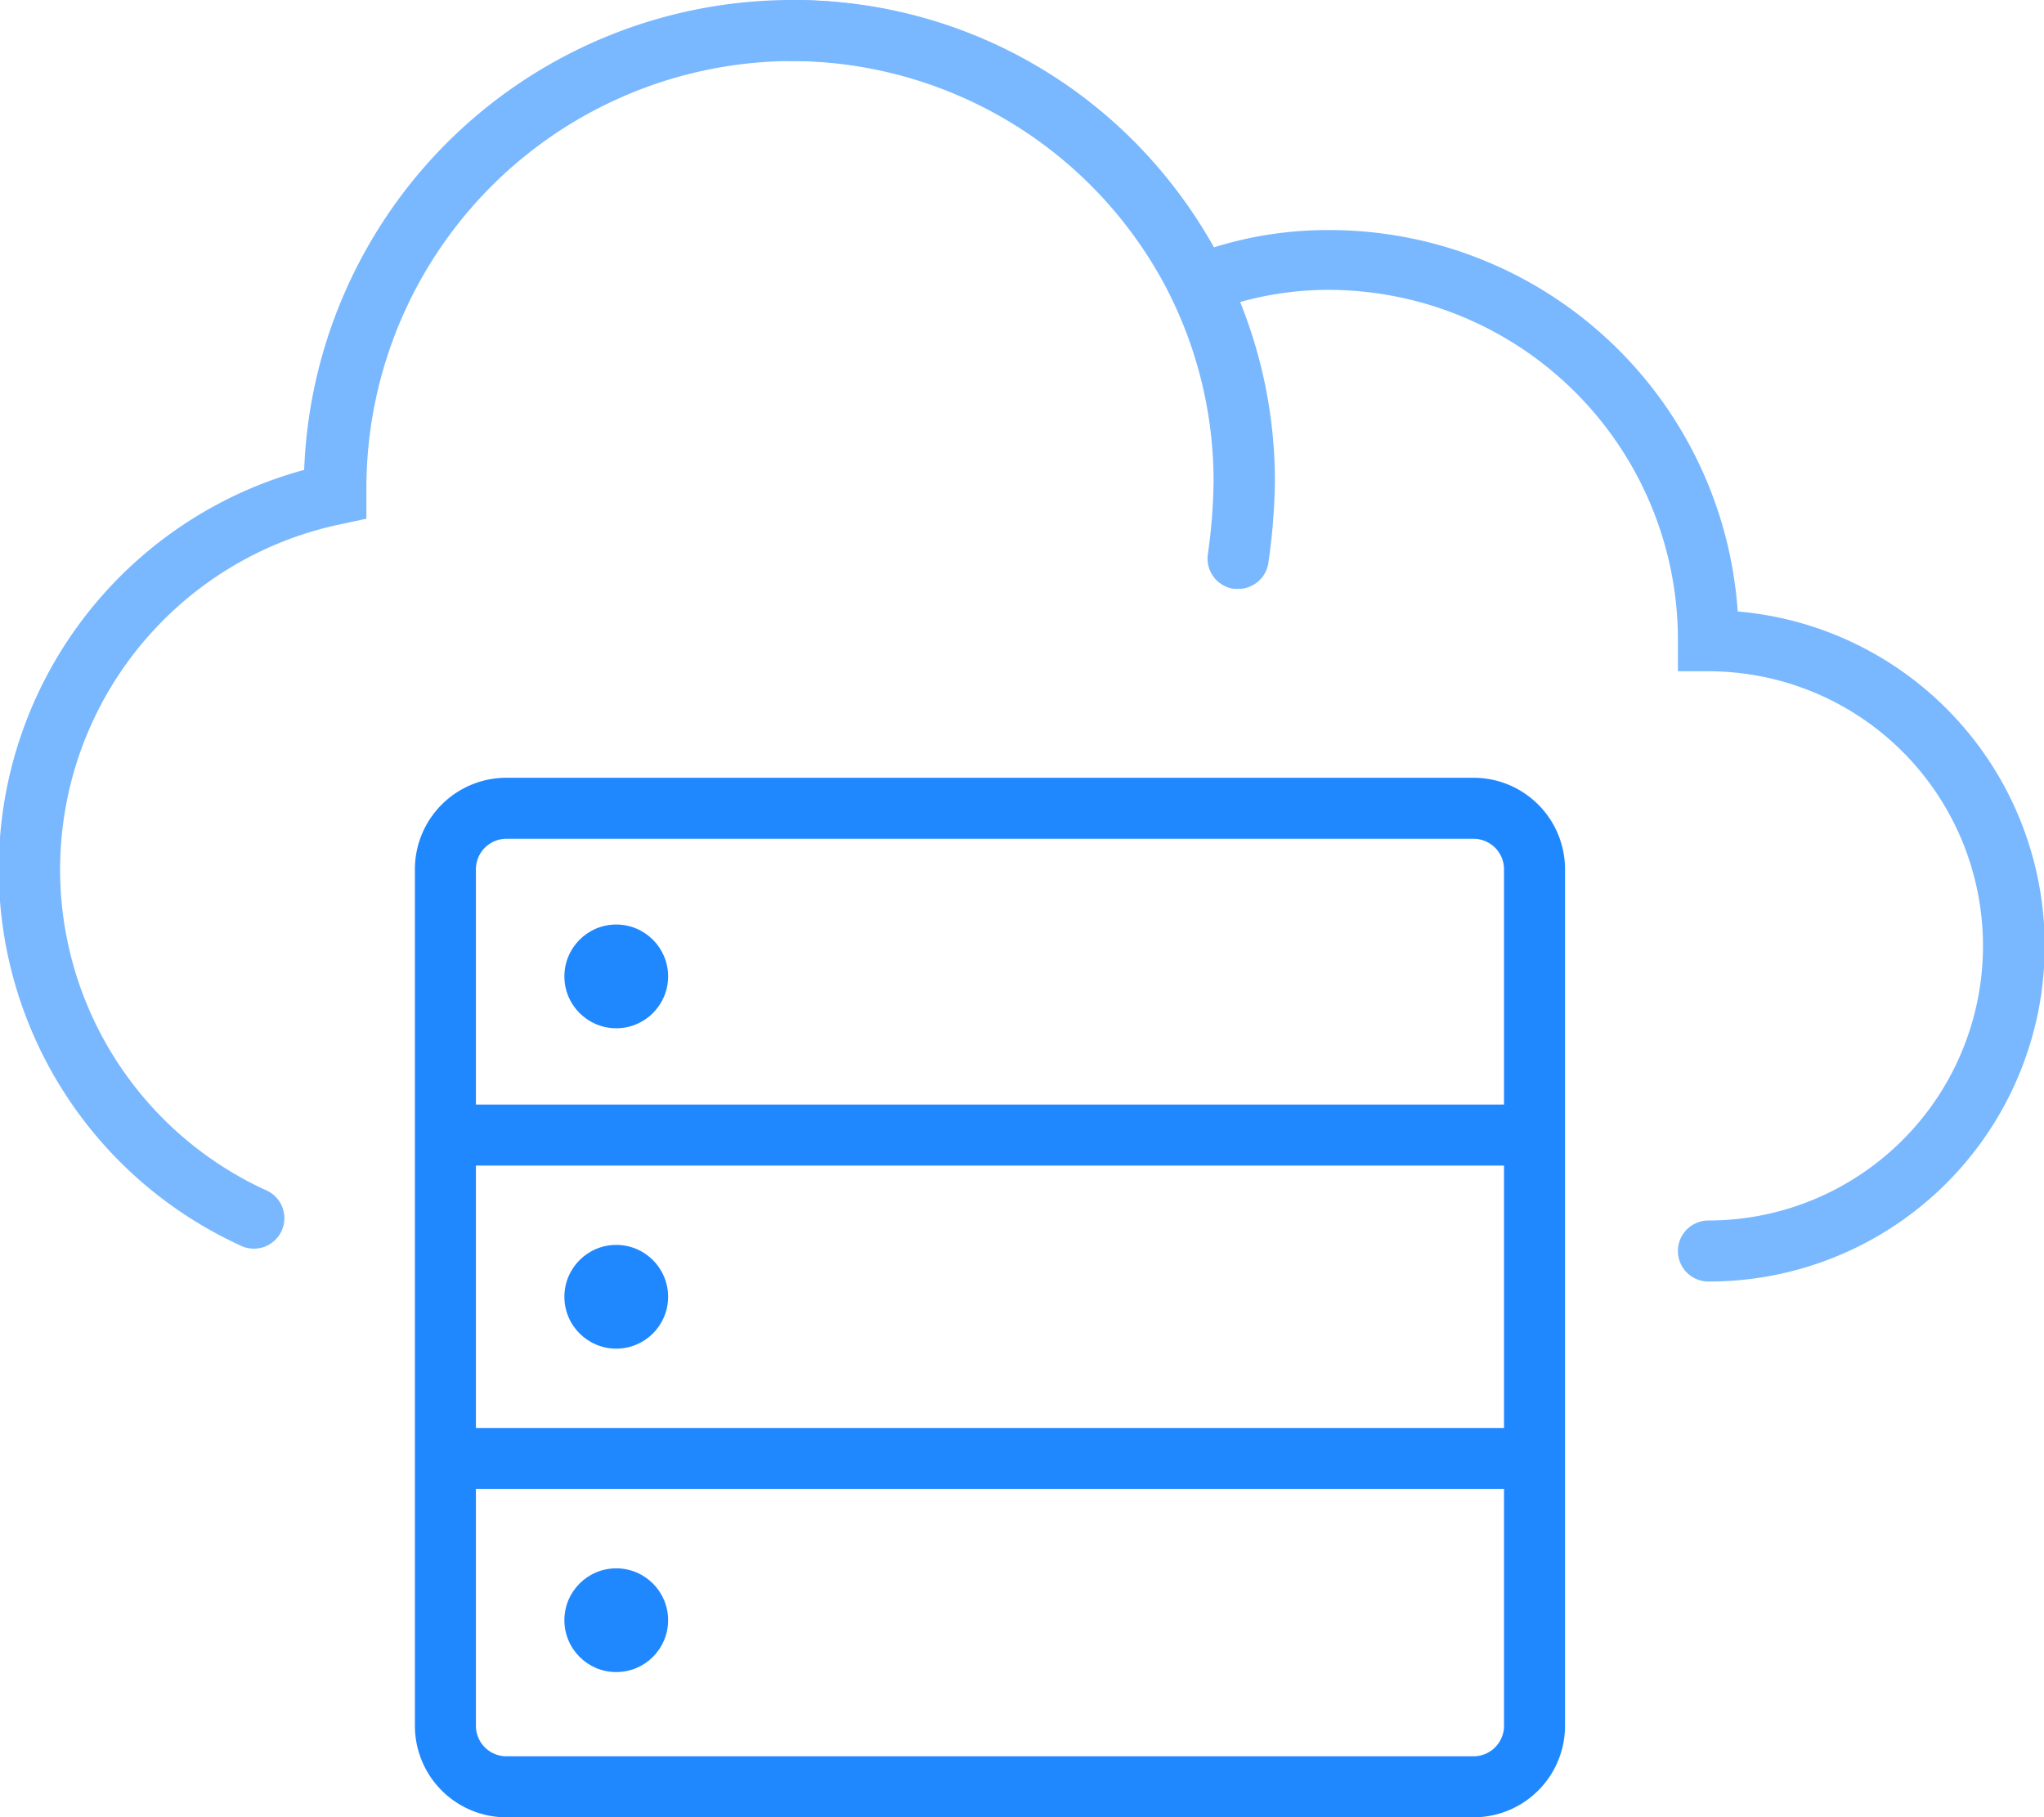 <svg viewBox="0 0 67 59.56" xmlns="http://www.w3.org/2000/svg"><path d="m56 42a1 1 0 1 1 0-2 9 9 0 0 0 0-18h-1v-1a11.47 11.47 0 0 0 -11.5-11.5 10.68 10.68 0 0 0 -3.84.73l-.85.33-.4-.82a13.72 13.72 0 0 0 -12.4-7.74 14 14 0 0 0 -14 14v1l-.79.17a11.56 11.56 0 0 0 -2.54 21.82 1 1 0 1 1 -.84 1.81 13.56 13.56 0 0 1 2.13-25.4 16 16 0 0 1 16.03-15.4 15.7 15.7 0 0 1 13.78 8.11 12.49 12.49 0 0 1 3.71-.57 13.42 13.42 0 0 1 13.47 12.5 11 11 0 0 1 -.96 21.96z" fill="#79b8ff"/><g fill="#2088ff"><circle cx="20.2" cy="32" r="1.7"/><circle cx="20.2" cy="42.5" r="1.7"/><circle cx="20.2" cy="53.1" r="1.7"/><path d="m14.6 36.2h35.7v2h-35.7zm0 10.6h35.7v2h-35.7z"/></g><path d="m40.59 19.3h-.13a1 1 0 0 1 -.87-1.12 18.48 18.48 0 0 0 .19-2.38 13.73 13.73 0 0 0 -1.59-6.44 13.91 13.91 0 0 0 -12.3-7.36 1 1 0 0 1 0-2 15.9 15.9 0 0 1 14.08 8.43 15.72 15.72 0 0 1 1.82 7.37 20.29 20.29 0 0 1 -.21 2.62 1 1 0 0 1 -.99.88z" fill="#79b8ff"/><path d="m48.3 59.56h-31.7a3 3 0 0 1 -3-3v-28.07a3 3 0 0 1 3-3h31.7a3 3 0 0 1 3 3v28.07a3 3 0 0 1 -3 3zm-31.7-32.07a1 1 0 0 0 -1 1v28.07a1 1 0 0 0 1 1h31.7a1 1 0 0 0 1-1v-28.07a1 1 0 0 0 -1-1z" fill="#2088ff"/></svg>